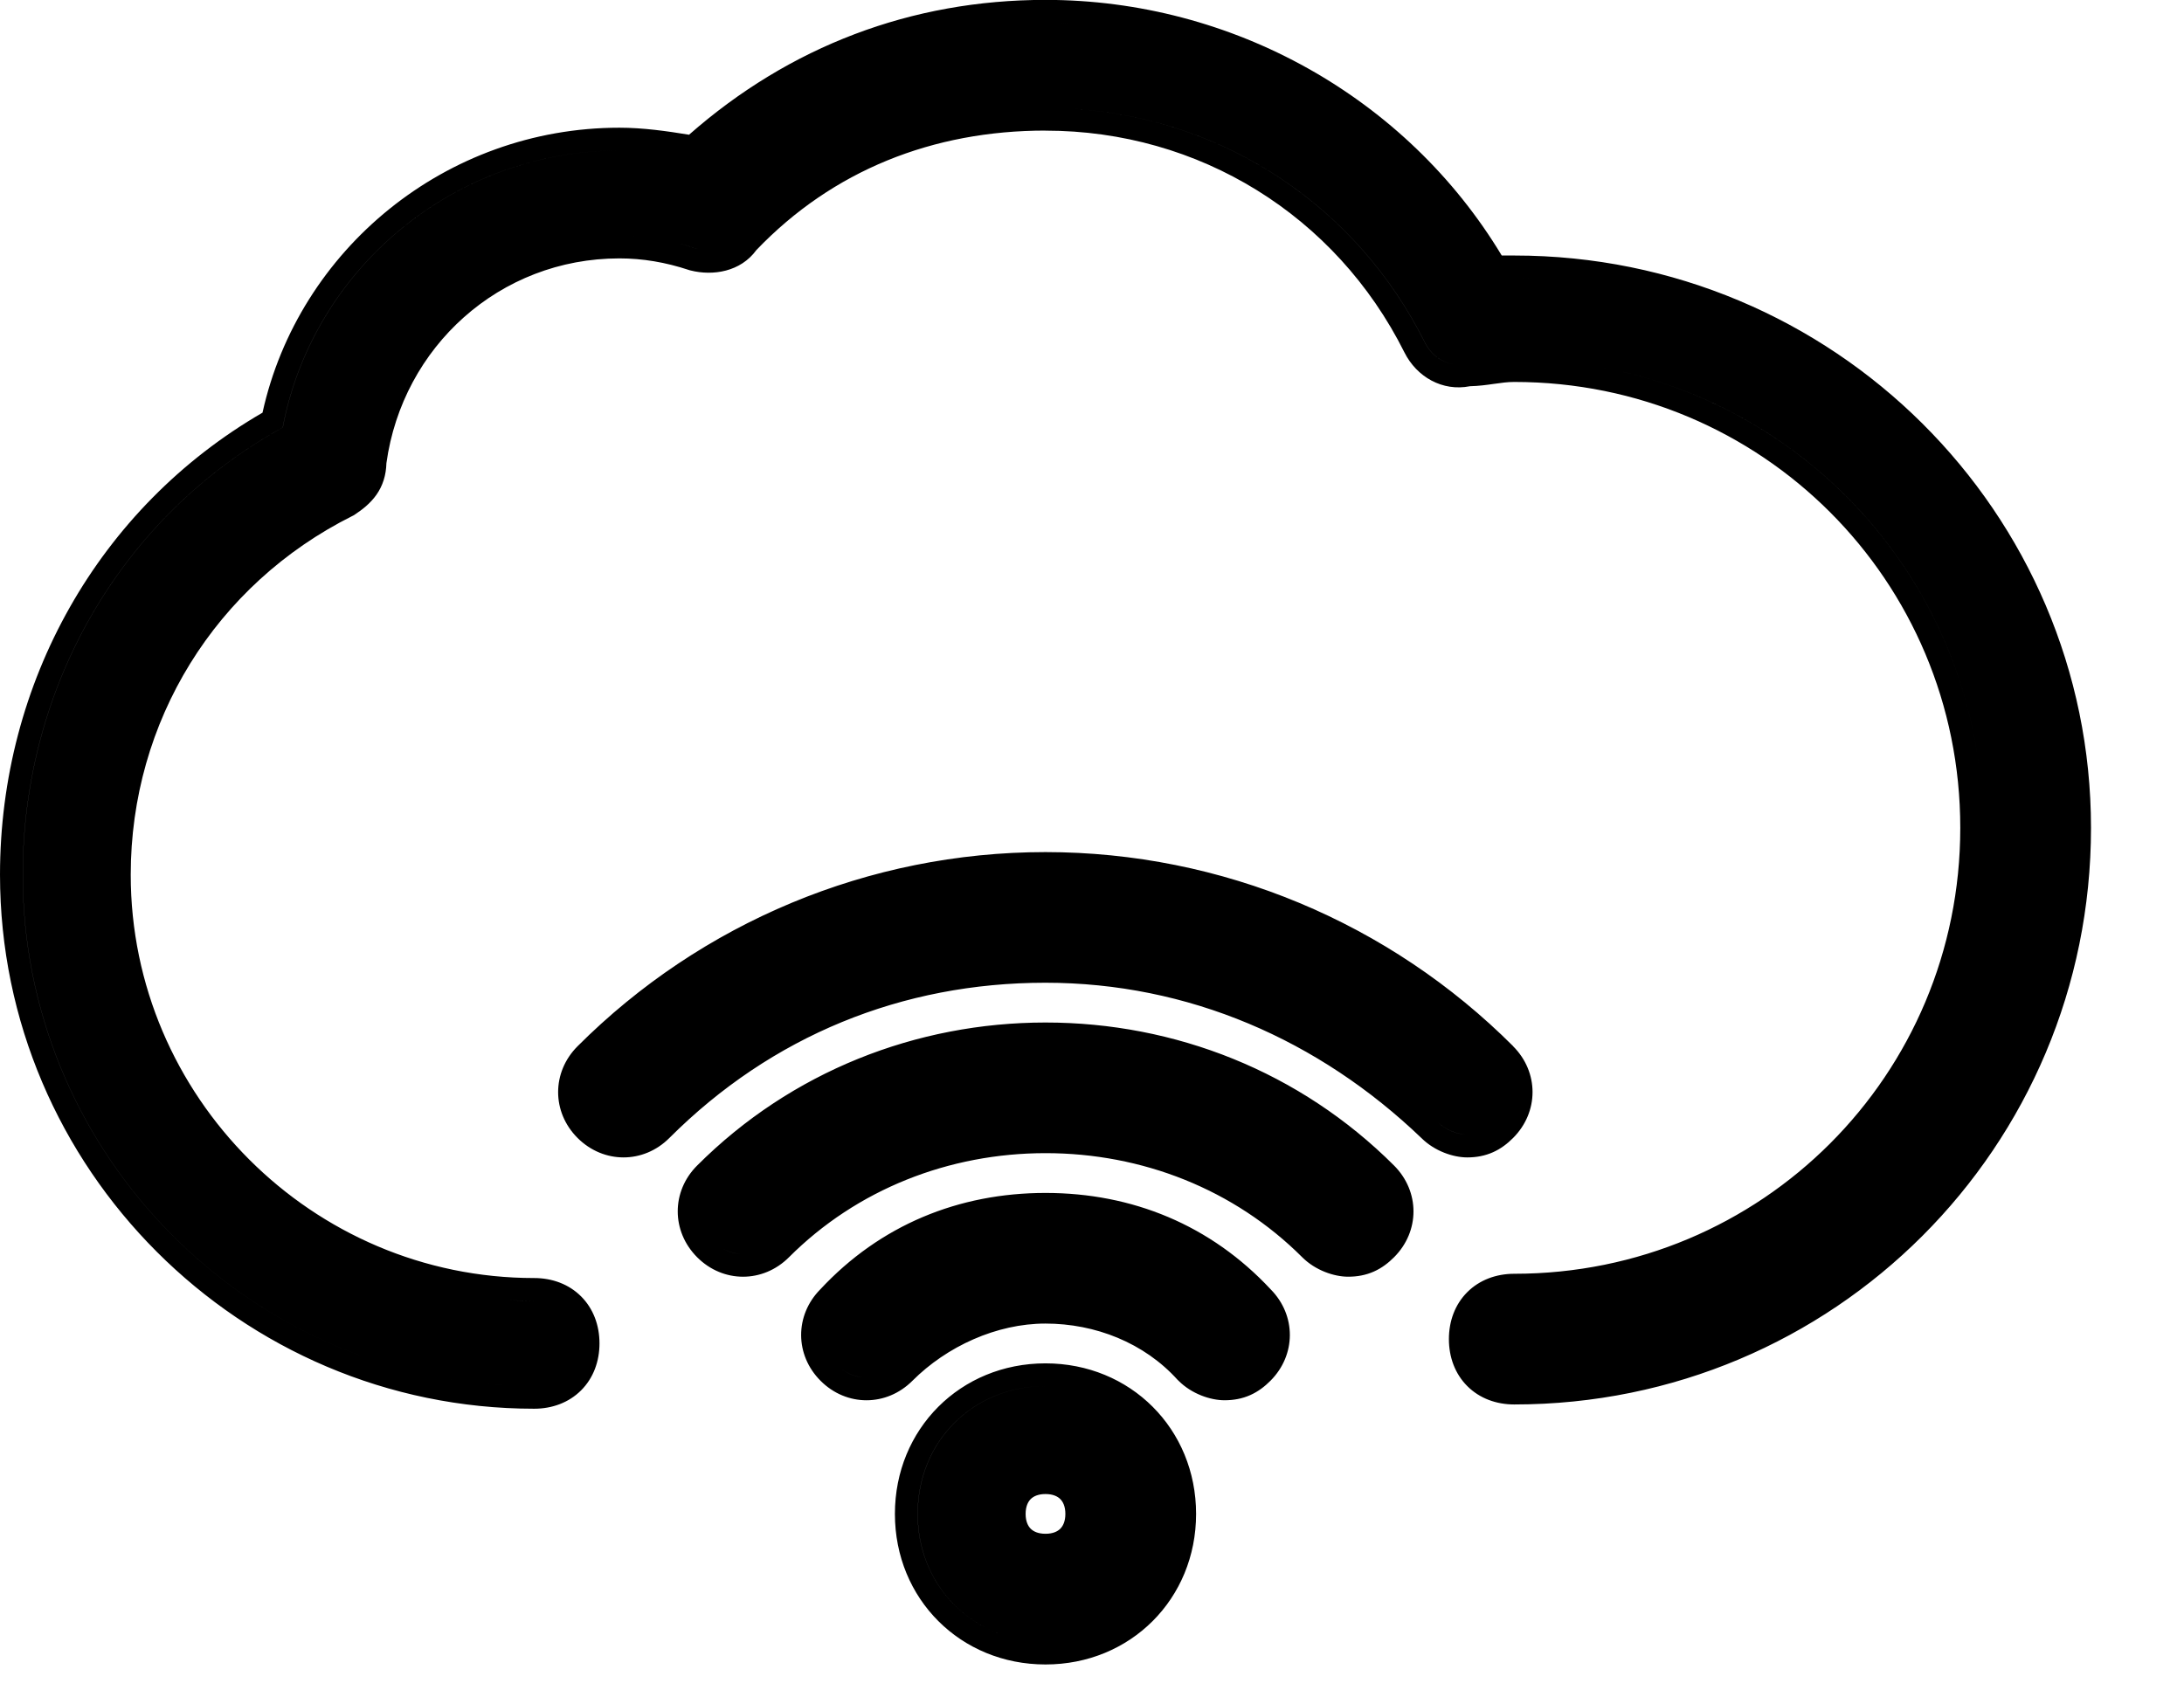 <!-- Generated by IcoMoon.io -->
<svg version="1.1" xmlns="http://www.w3.org/2000/svg" width="41" height="32" viewBox="0 0 41 32">
<title>cloud</title>
<path d="M11.886 4.434c0.394 0.024 0.788 0.101 1.181 0.232 0.061 0.015 0.122 0.025 0.182 0.028-0.060-0.004-0.121-0.013-0.183-0.028-0.394-0.131-0.787-0.209-1.181-0.232zM9.528 24.411c0.165 0.010 0.331 0.016 0.499 0.016 0.021 0 0.041 0.001 0.061 0.002-0.020-0.001-0.040-0.002-0.061-0.002-0.168 0-0.334-0.005-0.499-0.016zM9.428 26.008c-5.004-0.312-9.001-4.502-9.001-9.581 0-3.52 1.84-6.72 4.88-8.4 0.56-2.96 3.2-5.2 6.32-5.2 0.101 0 0.203 0.004 0.304 0.010-0.101-0.006-0.202-0.010-0.303-0.010-3.12 0-5.76 2.24-6.32 5.2-3.040 1.68-4.88 4.88-4.88 8.4 0 5.079 3.997 9.27 9.001 9.581zM20.193 2.046c2.809 0.194 5.279 1.83 6.554 4.38 0.126 0.251 0.35 0.404 0.595 0.419-0.246-0.015-0.47-0.168-0.596-0.419-1.275-2.55-3.745-4.186-6.554-4.38zM29.311 6.79c4.461 0.44 7.916 4.175 7.916 8.757 0 4.88-3.92 8.8-8.8 8.8-0.48 0-0.8 0.32-0.8 0.8 0 0.459 0.293 0.772 0.739 0.798-0.446-0.026-0.739-0.339-0.739-0.798 0-0.48 0.32-0.8 0.8-0.8 4.88 0 8.8-3.92 8.8-8.8 0-4.581-3.455-8.316-7.915-8.757zM28.69 5.23c-0.087-0.002-0.175-0.003-0.263-0.003h-0.48c0 0 0 0 0 0h0.48c0.088 0 0.176 0.001 0.264 0.003zM20.040 0.436c-0.137-0.006-0.275-0.009-0.413-0.009-2.48 0-4.72 0.88-6.56 2.56v0c0 0 0 0 0 0 1.84-1.68 4.080-2.56 6.56-2.56 0.138 0 0.276 0.003 0.414 0.009zM19.627 2.453c2.878 0 5.451 1.589 6.738 4.164 0.231 0.461 0.714 0.738 1.231 0.635 0.17-0.004 0.319-0.025 0.443-0.043l0.008-0.001c0.142-0.020 0.254-0.036 0.38-0.036 4.644 0 8.373 3.729 8.373 8.373s-3.729 8.373-8.373 8.373c-0.337 0-0.651 0.114-0.882 0.345s-0.345 0.545-0.345 0.882c0 0.337 0.114 0.651 0.345 0.882s0.545 0.345 0.882 0.345c5.996 0 10.827-4.831 10.827-10.827 0-5.918-4.833-10.747-10.827-10.747h-0.235c-1.788-2.969-5.058-4.8-8.565-4.8-2.519 0-4.804 0.872-6.692 2.532-0.416-0.068-0.86-0.132-1.308-0.132-3.257 0-6.024 2.288-6.699 5.351-3.077 1.782-4.928 5.073-4.928 8.676 0 5.516 4.511 10.027 10.027 10.027 0.337 0 0.651-0.114 0.882-0.345s0.345-0.545 0.345-0.882c0-0.337-0.114-0.651-0.345-0.882s-0.545-0.345-0.882-0.345c-4.164 0-7.573-3.409-7.573-7.573 0-2.878 1.589-5.451 4.164-6.738l0.024-0.012 0.022-0.015c0.133-0.088 0.286-0.204 0.403-0.37 0.119-0.17 0.181-0.367 0.187-0.593 0.303-2.184 2.124-3.845 4.374-3.845 0.432 0 0.866 0.072 1.305 0.218l0.016 0.005 0.016 0.004c0.418 0.105 0.937 0.026 1.234-0.383 1.431-1.494 3.308-2.244 5.429-2.244zM22.109 25.912c-0.629-0.699-1.548-1.059-2.483-1.059-0.915 0-1.85 0.426-2.498 1.075-0.487 0.487-1.237 0.487-1.723 0-0.485-0.484-0.487-1.23-0.006-1.717 1.124-1.208 2.598-1.811 4.228-1.811s3.103 0.603 4.228 1.811c0.481 0.487 0.479 1.233-0.006 1.717-0.105 0.105-0.227 0.201-0.378 0.268-0.153 0.068-0.313 0.097-0.483 0.097-0.266 0-0.617-0.12-0.862-0.365l-0.016-0.016zM22.952 25.865c-0.159-0.010-0.377-0.090-0.525-0.239-0.63-0.7-1.505-1.094-2.411-1.181 0.906 0.087 1.781 0.481 2.411 1.181 0.149 0.149 0.366 0.228 0.525 0.239zM16.215 25.865c-0.182-0.013-0.362-0.092-0.508-0.238-0.32-0.32-0.32-0.8 0-1.12 1.040-1.12 2.4-1.68 3.92-1.68 0.095 0 0.189 0.002 0.283 0.007-0.094-0.004-0.188-0.007-0.283-0.007-1.52 0-2.88 0.56-3.92 1.68-0.32 0.32-0.32 0.8 0 1.12 0.146 0.146 0.326 0.226 0.509 0.238zM19.627 25.6c-1.596 0-2.827 1.231-2.827 2.827s1.231 2.827 2.827 2.827c1.596 0 2.827-1.231 2.827-2.827s-1.231-2.827-2.827-2.827zM19.627 28.8c-0.143 0-0.229-0.046-0.278-0.095s-0.095-0.135-0.095-0.278 0.046-0.229 0.095-0.278c0.049-0.049 0.135-0.095 0.278-0.095s0.229 0.046 0.278 0.095c0.049 0.049 0.095 0.135 0.095 0.278s-0.046 0.229-0.095 0.278c-0.049 0.049-0.135 0.095-0.278 0.095zM19.628 19.2c2.429 0 4.778 0.922 6.542 2.685 0.487 0.487 0.487 1.237 0 1.723-0.105 0.105-0.227 0.201-0.378 0.268-0.153 0.068-0.313 0.097-0.483 0.097-0.266 0-0.617-0.12-0.862-0.365-1.276-1.276-3.005-1.955-4.818-1.955s-3.543 0.679-4.818 1.955c-0.487 0.487-1.237 0.487-1.723 0s-0.487-1.237 0-1.723c1.763-1.763 4.113-2.685 6.542-2.685zM28.407 19.645c-2.319-2.319-5.467-3.645-8.782-3.645s-6.463 1.326-8.782 3.645c-0.487 0.487-0.487 1.237 0 1.723s1.237 0.487 1.723 0c1.919-1.919 4.37-2.915 7.058-2.915 2.68 0 5.135 1.070 7.062 2.918 0.245 0.243 0.594 0.362 0.858 0.362 0.17 0 0.33-0.029 0.483-0.097 0.151-0.067 0.273-0.163 0.378-0.268 0.487-0.487 0.487-1.237 0-1.723zM20.653 18.077c2.398 0.238 4.58 1.307 6.333 2.989 0.149 0.149 0.366 0.228 0.525 0.239-0.159-0.010-0.377-0.090-0.525-0.239-1.753-1.683-3.935-2.751-6.333-2.989zM11.655 21.305c-0.182-0.013-0.362-0.092-0.508-0.238-0.32-0.32-0.32-0.8 0-1.12 2.24-2.24 5.28-3.52 8.48-3.52 0.108 0 0.216 0.001 0.324 0.004-0.108-0.003-0.216-0.004-0.325-0.004-3.2 0-6.24 1.28-8.48 3.52-0.32 0.32-0.32 0.8 0 1.12 0.146 0.146 0.326 0.226 0.509 0.238zM19.627 26.027c0.056 0 0.111 0.002 0.166 0.005-0.055-0.003-0.11-0.005-0.165-0.005-1.36 0-2.4 1.040-2.4 2.4 0 1.304 0.956 2.314 2.234 2.395-1.278-0.081-2.235-1.091-2.235-2.395 0-1.36 1.040-2.4 2.4-2.4zM19.566 29.225c0.020 0.001 0.040 0.002 0.061 0.002 0.48 0 0.8-0.32 0.8-0.8 0-0.459-0.293-0.772-0.739-0.798 0.446 0.026 0.739 0.339 0.739 0.798 0 0.48-0.32 0.8-0.8 0.8-0.021 0-0.041-0.001-0.061-0.002zM13.387 22.187c1.68-1.68 3.92-2.56 6.24-2.56 0.145 0 0.29 0.003 0.434 0.010-0.144-0.007-0.289-0.010-0.434-0.010-2.32 0-4.56 0.88-6.24 2.56-0.32 0.32-0.32 0.8 0 1.12 0.146 0.146 0.326 0.226 0.508 0.238-0.183-0.013-0.362-0.092-0.509-0.238-0.32-0.32-0.32-0.8 0-1.12zM25.273 23.545c-0.158-0.010-0.376-0.090-0.525-0.239-1.19-1.19-2.748-1.89-4.405-2.046 1.657 0.156 3.215 0.856 4.405 2.046 0.149 0.149 0.367 0.228 0.525 0.239z"></path>
</svg>
